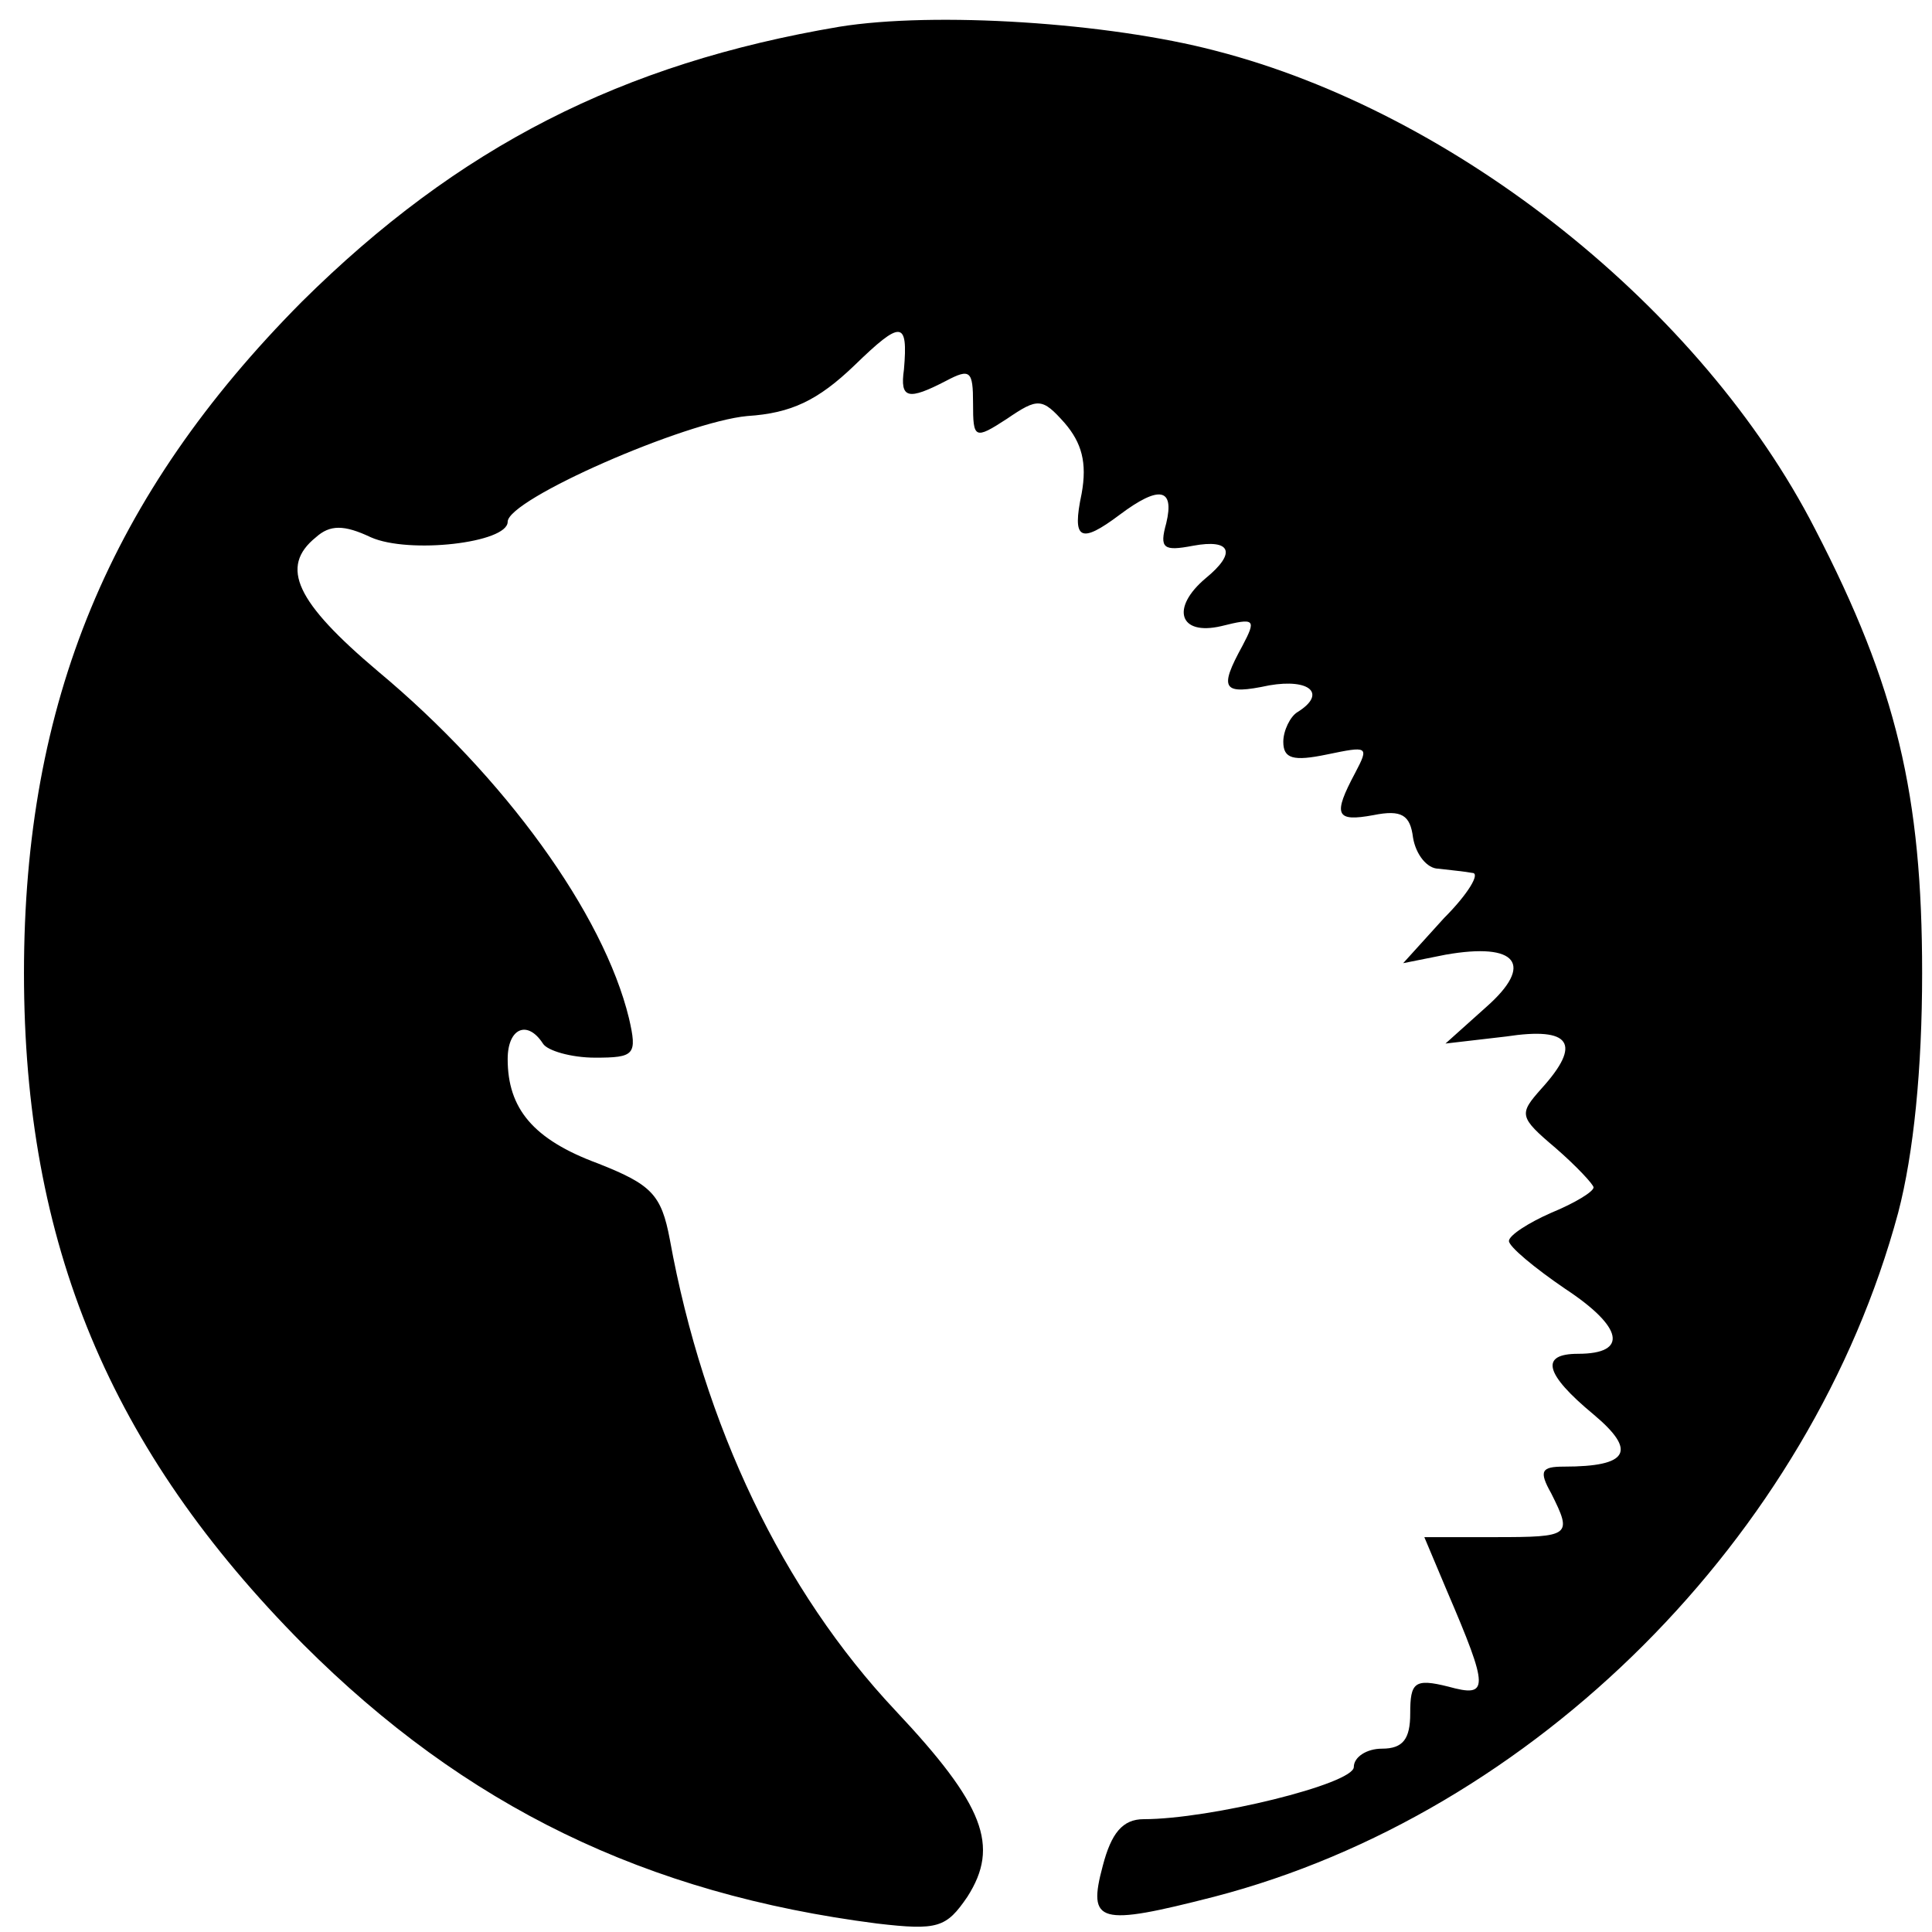 <?xml version="1.0" standalone="no"?>
<!DOCTYPE svg PUBLIC "-//W3C//DTD SVG 20010904//EN"
 "http://www.w3.org/TR/2001/REC-SVG-20010904/DTD/svg10.dtd">
<svg version="1.0" xmlns="http://www.w3.org/2000/svg"
 width="137pt" height="137pt" viewBox="0 0 137 137"
 preserveAspectRatio="xMidYMid meet">
<g transform="translate(0,137) scale(0.1,-0.1)"
fill="#000000" stroke="none">
<path d="M595 1351 c-154 -26 -270 -85 -381 -195 -136 -137 -197 -284 -197
-476 0 -192 61 -338 198 -476 115 -115 243 -177 407 -198 43 -5 49 -3 64 19
23 36 12 65 -51 132 -80 85 -136 202 -160 334 -6 32 -13 39 -51 54 -46 17 -64
39 -64 74 0 22 14 28 25 11 3 -5 20 -10 37 -10 28 0 30 2 24 28 -18 74 -88
171 -178 246 -58 49 -70 74 -44 95 10 9 20 9 39 0 27 -12 97 -4 97 11 0 16
126 71 170 75 31 2 50 11 76 36 33 32 38 32 35 -3 -3 -21 3 -22 30 -8 17 9 19
7 19 -16 0 -25 1 -26 24 -11 22 15 25 15 41 -3 12 -14 16 -28 12 -50 -7 -33
-1 -36 27 -15 28 21 39 19 33 -6 -5 -18 -2 -20 19 -16 27 5 31 -5 9 -23 -25
-21 -19 -41 11 -34 24 6 25 5 15 -14 -17 -31 -14 -35 19 -28 29 5 41 -6 20
-19 -5 -3 -10 -13 -10 -21 0 -12 7 -14 31 -9 29 6 30 6 20 -13 -16 -30 -14
-35 13 -30 20 4 26 0 28 -16 2 -12 10 -22 18 -22 8 -1 19 -2 24 -3 6 0 -3 -15
-20 -32 l-29 -32 30 6 c51 9 63 -7 29 -37 l-29 -26 43 5 c46 7 54 -5 25 -37
-16 -18 -16 -20 10 -42 15 -13 27 -26 27 -28 0 -3 -13 -11 -30 -18 -16 -7 -30
-16 -30 -20 0 -4 18 -19 40 -34 41 -27 45 -46 9 -46 -27 0 -24 -14 11 -43 31
-26 25 -37 -21 -37 -16 0 -18 -3 -9 -19 15 -30 14 -31 -40 -31 l-50 0 16 -38
c30 -70 30 -76 1 -68 -24 6 -27 3 -27 -19 0 -18 -5 -25 -20 -25 -11 0 -20 -6
-20 -13 0 -12 -102 -37 -149 -37 -15 0 -23 -10 -29 -33 -11 -41 -3 -43 79 -22
227 59 423 255 485 485 11 42 17 102 17 170 0 126 -18 203 -76 315 -80 156
-254 295 -425 339 -76 20 -199 28 -267 17z"/>
</g>
</svg>
